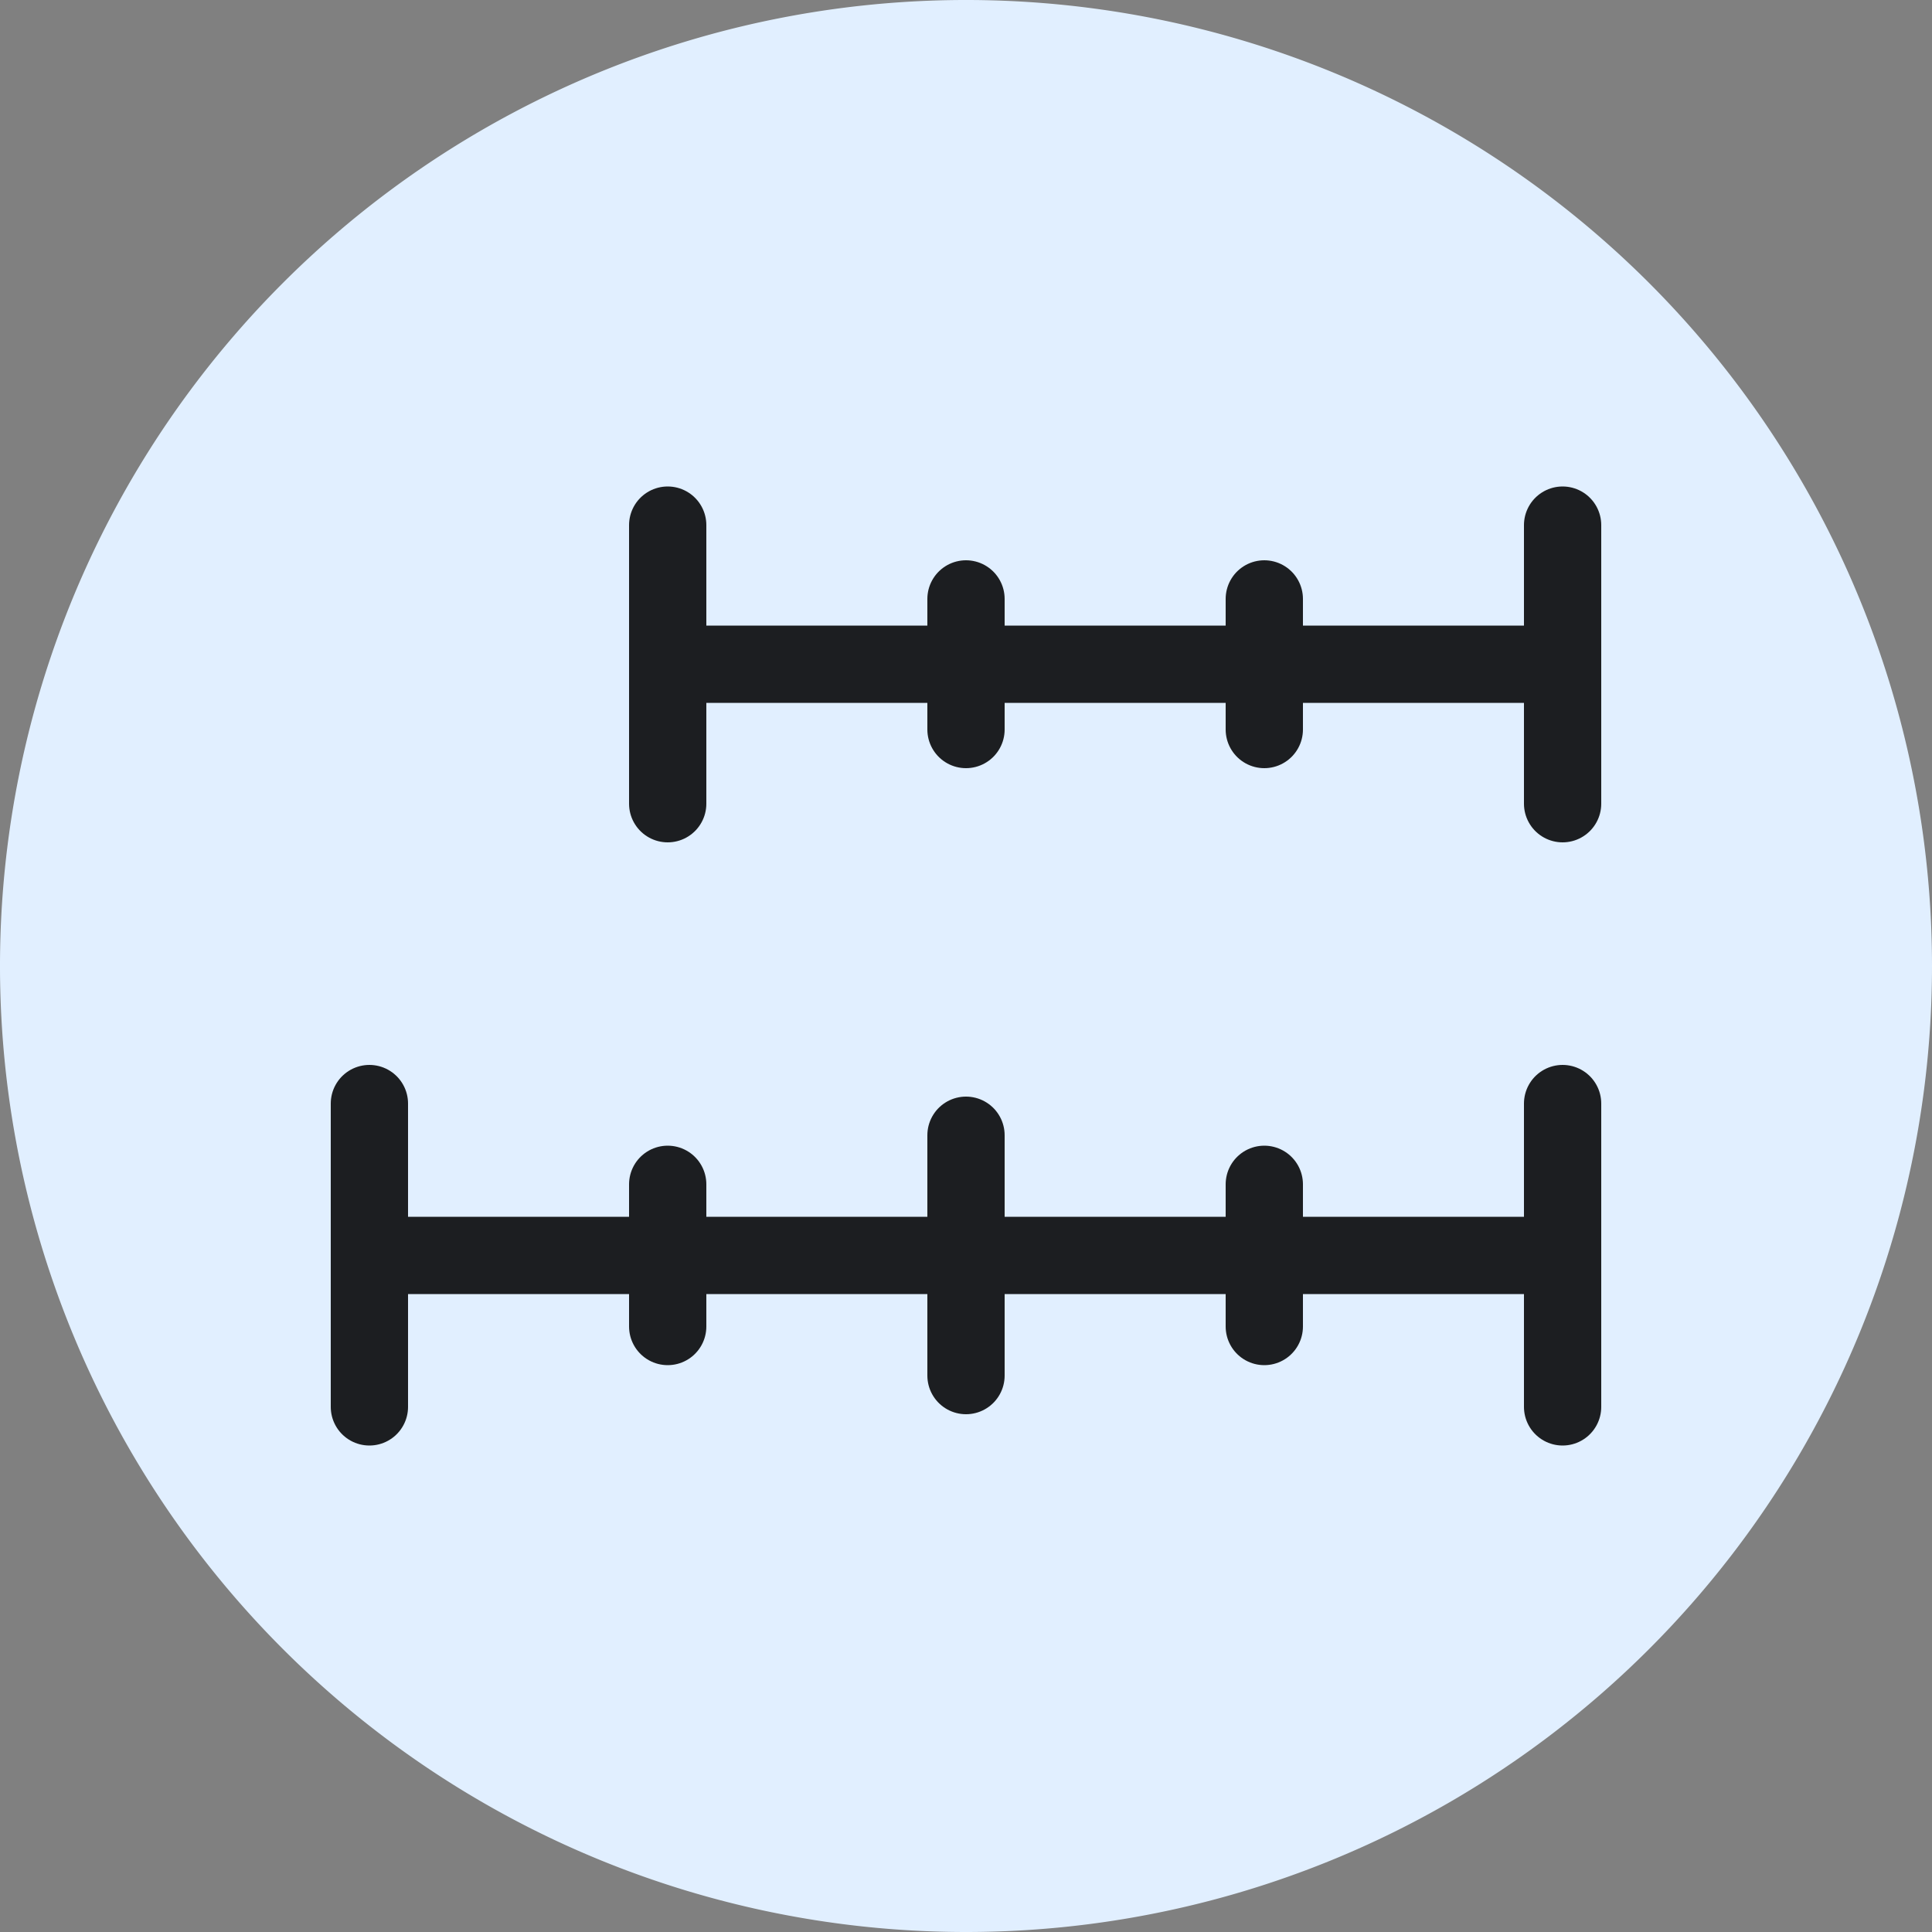 <svg xmlns="http://www.w3.org/2000/svg" viewBox="0 0 50 50"><rect x="0" y="0" width="50" height="50" fill="#808080" stroke="none"/><defs><style>.cls-1{fill:#e1efff;}.cls-2{fill:none;stroke:#1c1e21;stroke-linecap:round;stroke-miterlimit:10;stroke-width:2px;}</style></defs><g id="Layer_2" data-name="Layer 2"><g id="Layer_5" data-name="Layer 5"><path class="cls-1" d="M25,50A25,25,0,1,1,50,25,25,25,0,0,1,25,50Z"/><line class="cls-2" x1="9.56" y1="28.56" x2="9.56" y2="36.41"/><line class="cls-2" x1="40.44" y1="28.56" x2="40.44" y2="36.41"/><line class="cls-2" x1="9.56" y1="32.49" x2="40.44" y2="32.49"/><line class="cls-2" x1="25" y1="29.38" x2="25" y2="35.6"/><line class="cls-2" x1="17.28" y1="30.65" x2="17.28" y2="34.33"/><line class="cls-2" x1="32.72" y1="30.65" x2="32.72" y2="34.33"/><line class="cls-2" x1="17.28" y1="17.19" x2="40.44" y2="17.19"/><line class="cls-2" x1="17.28" y1="13.59" x2="17.28" y2="20.8"/><line class="cls-2" x1="40.44" y1="13.59" x2="40.44" y2="20.8"/><line class="cls-2" x1="25" y1="15.5" x2="25" y2="18.88"/><line class="cls-2" x1="32.72" y1="15.5" x2="32.72" y2="18.88"/></g></g></svg>